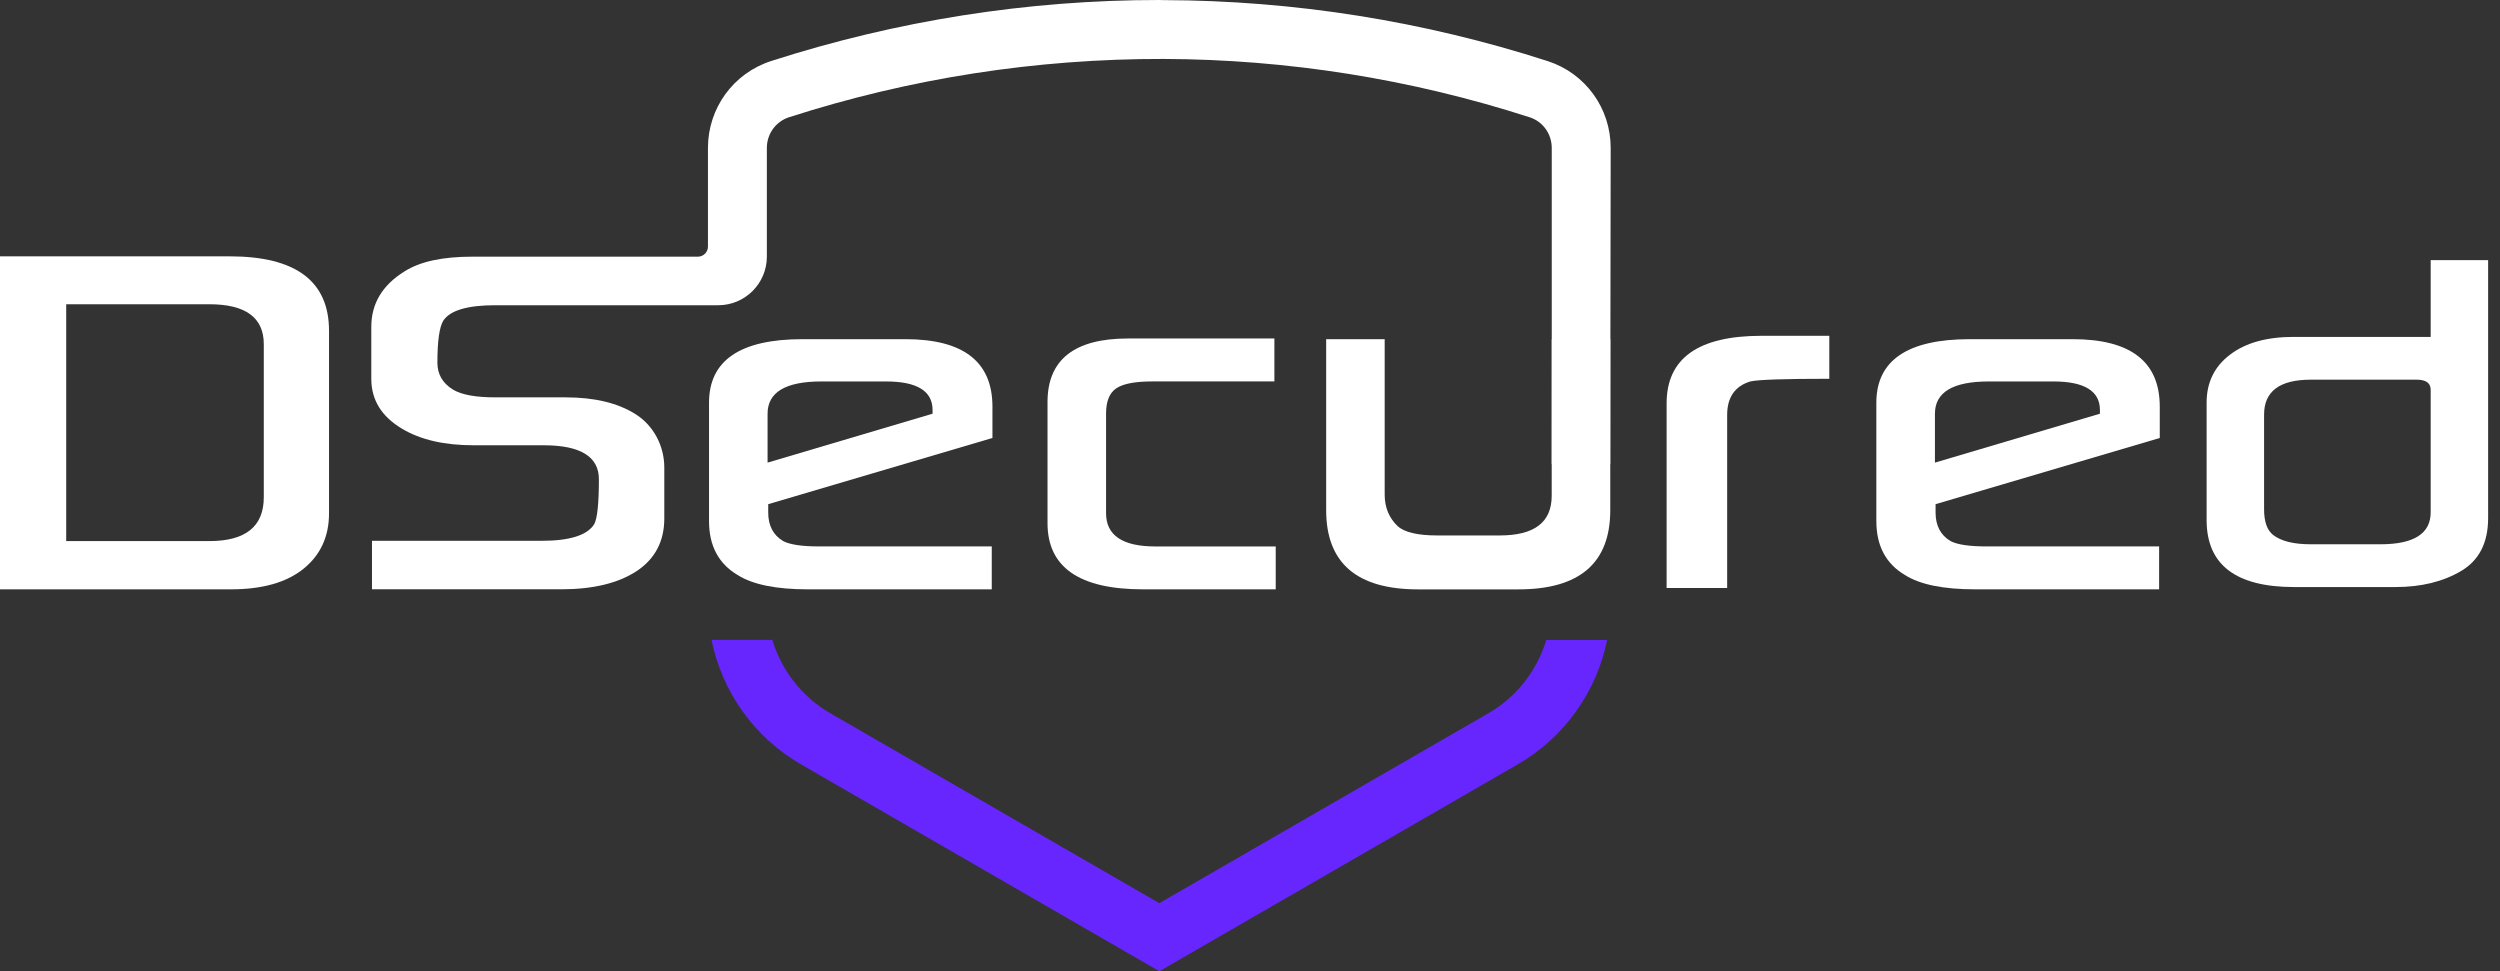 <svg width="139" height="54" viewBox="0 0 139 54" fill="none" xmlns="http://www.w3.org/2000/svg">
<rect x="0" y="0" width="139" height="54" fill="#333333" stroke="none"/>
<g clip-path="url(#clip0_396_180)">
<path d="M138.34 14.463V28.808C138.34 30.177 137.838 31.157 136.834 31.75C135.829 32.343 134.613 32.64 133.185 32.64H127.556C124.311 32.64 122.688 31.4 122.688 28.917V22.381C122.688 21.267 123.121 20.38 123.987 19.721C124.852 19.061 126.03 18.732 127.52 18.732H135.146V14.463H138.34ZM135.146 28.483V21.673C135.146 21.297 134.884 21.11 134.363 21.11H128.481C126.75 21.11 125.883 21.758 125.883 23.052V28.318C125.883 28.995 126.046 29.468 126.374 29.735C126.822 30.087 127.524 30.262 128.481 30.262H132.349C134.213 30.262 135.146 29.669 135.146 28.483Z" fill="white"/>
<path d="M85.973 35.584C85.46 37.281 84.322 38.753 82.758 39.655L64.457 50.217L63.674 49.764L46.157 39.653C44.593 38.751 43.455 37.279 42.942 35.582H39.562C40.144 38.457 41.937 40.998 44.518 42.488L64.386 53.958L64.459 54L84.399 42.49C86.98 41 88.773 38.459 89.355 35.584H85.973Z" fill="#6826FF"/>
<path d="M18.294 28.533C18.294 29.828 17.823 30.857 16.878 31.621C15.935 32.385 14.588 32.767 12.837 32.767H0V14.252H12.763C16.45 14.252 18.294 15.634 18.294 18.396V28.533ZM14.667 27.644V19.136C14.667 17.656 13.655 16.916 11.633 16.916H3.681V30.085H11.635C13.657 30.085 14.667 29.271 14.667 27.644Z" fill="white"/>
<path d="M86.054 3.398C79.138 1.166 71.95 0.028 64.688 0.006C64.614 0 64.539 0 64.459 0C57.129 0 49.867 1.144 42.88 3.392C40.775 4.069 39.362 6.013 39.362 8.227V13.71C39.362 14.019 39.111 14.271 38.801 14.271H26.249C24.611 14.271 23.358 14.54 22.496 15.087C21.259 15.851 20.644 16.88 20.644 18.175V21.062C20.644 22.234 21.213 23.155 22.345 23.832C23.38 24.454 24.707 24.757 26.324 24.757H30.228C32.275 24.757 33.298 25.391 33.298 26.643C33.298 27.988 33.212 28.823 33.039 29.144C32.653 29.759 31.682 30.069 30.111 30.069H20.682V32.765H31.203C32.98 32.765 34.378 32.425 35.405 31.748C36.422 31.07 36.935 30.097 36.935 28.826V25.994C36.935 24.796 36.344 23.66 35.329 23.022C34.342 22.403 33.051 22.093 31.444 22.093H27.54C26.454 22.093 25.672 21.951 25.194 21.667C24.613 21.311 24.319 20.811 24.319 20.167C24.319 18.949 24.434 18.167 24.653 17.821C25.039 17.252 25.998 16.971 27.54 16.971H39.36H39.935C41.427 16.971 42.637 15.76 42.637 14.268V8.227C42.637 7.439 43.138 6.749 43.885 6.514C50.619 4.347 57.609 3.265 64.676 3.277C71.598 3.299 78.452 4.393 85.046 6.52C85.782 6.755 86.277 7.441 86.277 8.227V25.815H89.528L89.554 8.227C89.556 6.013 88.147 4.077 86.054 3.398Z" fill="white"/>
<path d="M55.18 24.351L42.713 28.032V28.495C42.713 29.223 42.99 29.753 43.545 30.085C43.927 30.282 44.587 30.381 45.524 30.381H55.142V32.767H44.915C43.151 32.767 41.851 32.502 41.012 31.971C39.951 31.342 39.422 30.342 39.422 28.975V22.391C39.422 20.037 41.155 18.858 44.619 18.858H50.335C53.566 18.858 55.18 20.109 55.18 22.612V24.351ZM51.851 23.002V22.799C51.851 21.739 50.988 21.209 49.261 21.209H45.672C43.676 21.209 42.677 21.808 42.677 23.004V25.722L51.851 23.002Z" fill="white"/>
<path d="M70.93 32.767H63.55C60.009 32.767 58.242 31.541 58.242 29.086V22.353C58.242 19.998 59.734 18.82 62.718 18.82H70.856V21.207H64.069C63.12 21.207 62.452 21.333 62.07 21.587C61.688 21.84 61.497 22.311 61.497 23.002V28.533C61.497 29.765 62.41 30.383 64.236 30.383H70.93V32.767Z" fill="white"/>
<path d="M76.988 18.858V27.495C76.988 28.211 77.229 28.796 77.71 29.253C78.092 29.599 78.825 29.771 79.911 29.771H83.389C85.313 29.771 86.274 29.038 86.274 27.57L86.28 18.858H89.531V28.366C89.531 31.301 87.829 32.769 84.427 32.769H78.84C75.436 32.769 73.735 31.301 73.735 28.366V18.858H76.988Z" fill="white"/>
<path d="M101.707 21.06C99.192 21.06 97.731 21.11 97.324 21.207C96.462 21.466 96.03 22.089 96.03 23.074V32.693H92.664V22.427C92.664 19.924 94.421 18.671 97.936 18.671H101.709V21.06H101.707Z" fill="white"/>
<path d="M120.085 24.351L107.618 28.032V28.495C107.618 29.223 107.895 29.753 108.45 30.085C108.832 30.282 109.492 30.381 110.429 30.381H120.047V32.767H109.817C108.054 32.767 106.753 32.502 105.915 31.971C104.853 31.342 104.325 30.342 104.325 28.975V22.391C104.325 20.037 106.058 18.858 109.522 18.858H115.238C118.469 18.858 120.083 20.109 120.083 22.612V24.351H120.085ZM116.756 23.002V22.799C116.756 21.739 115.893 21.209 114.166 21.209H110.577C108.581 21.209 107.582 21.808 107.582 23.004V25.722L116.756 23.002Z" fill="white"/>
</g>
<defs>
<clipPath id="clip0_396_180">
<rect width="138.34" height="54" fill="white"/>
</clipPath>
</defs>
</svg>
